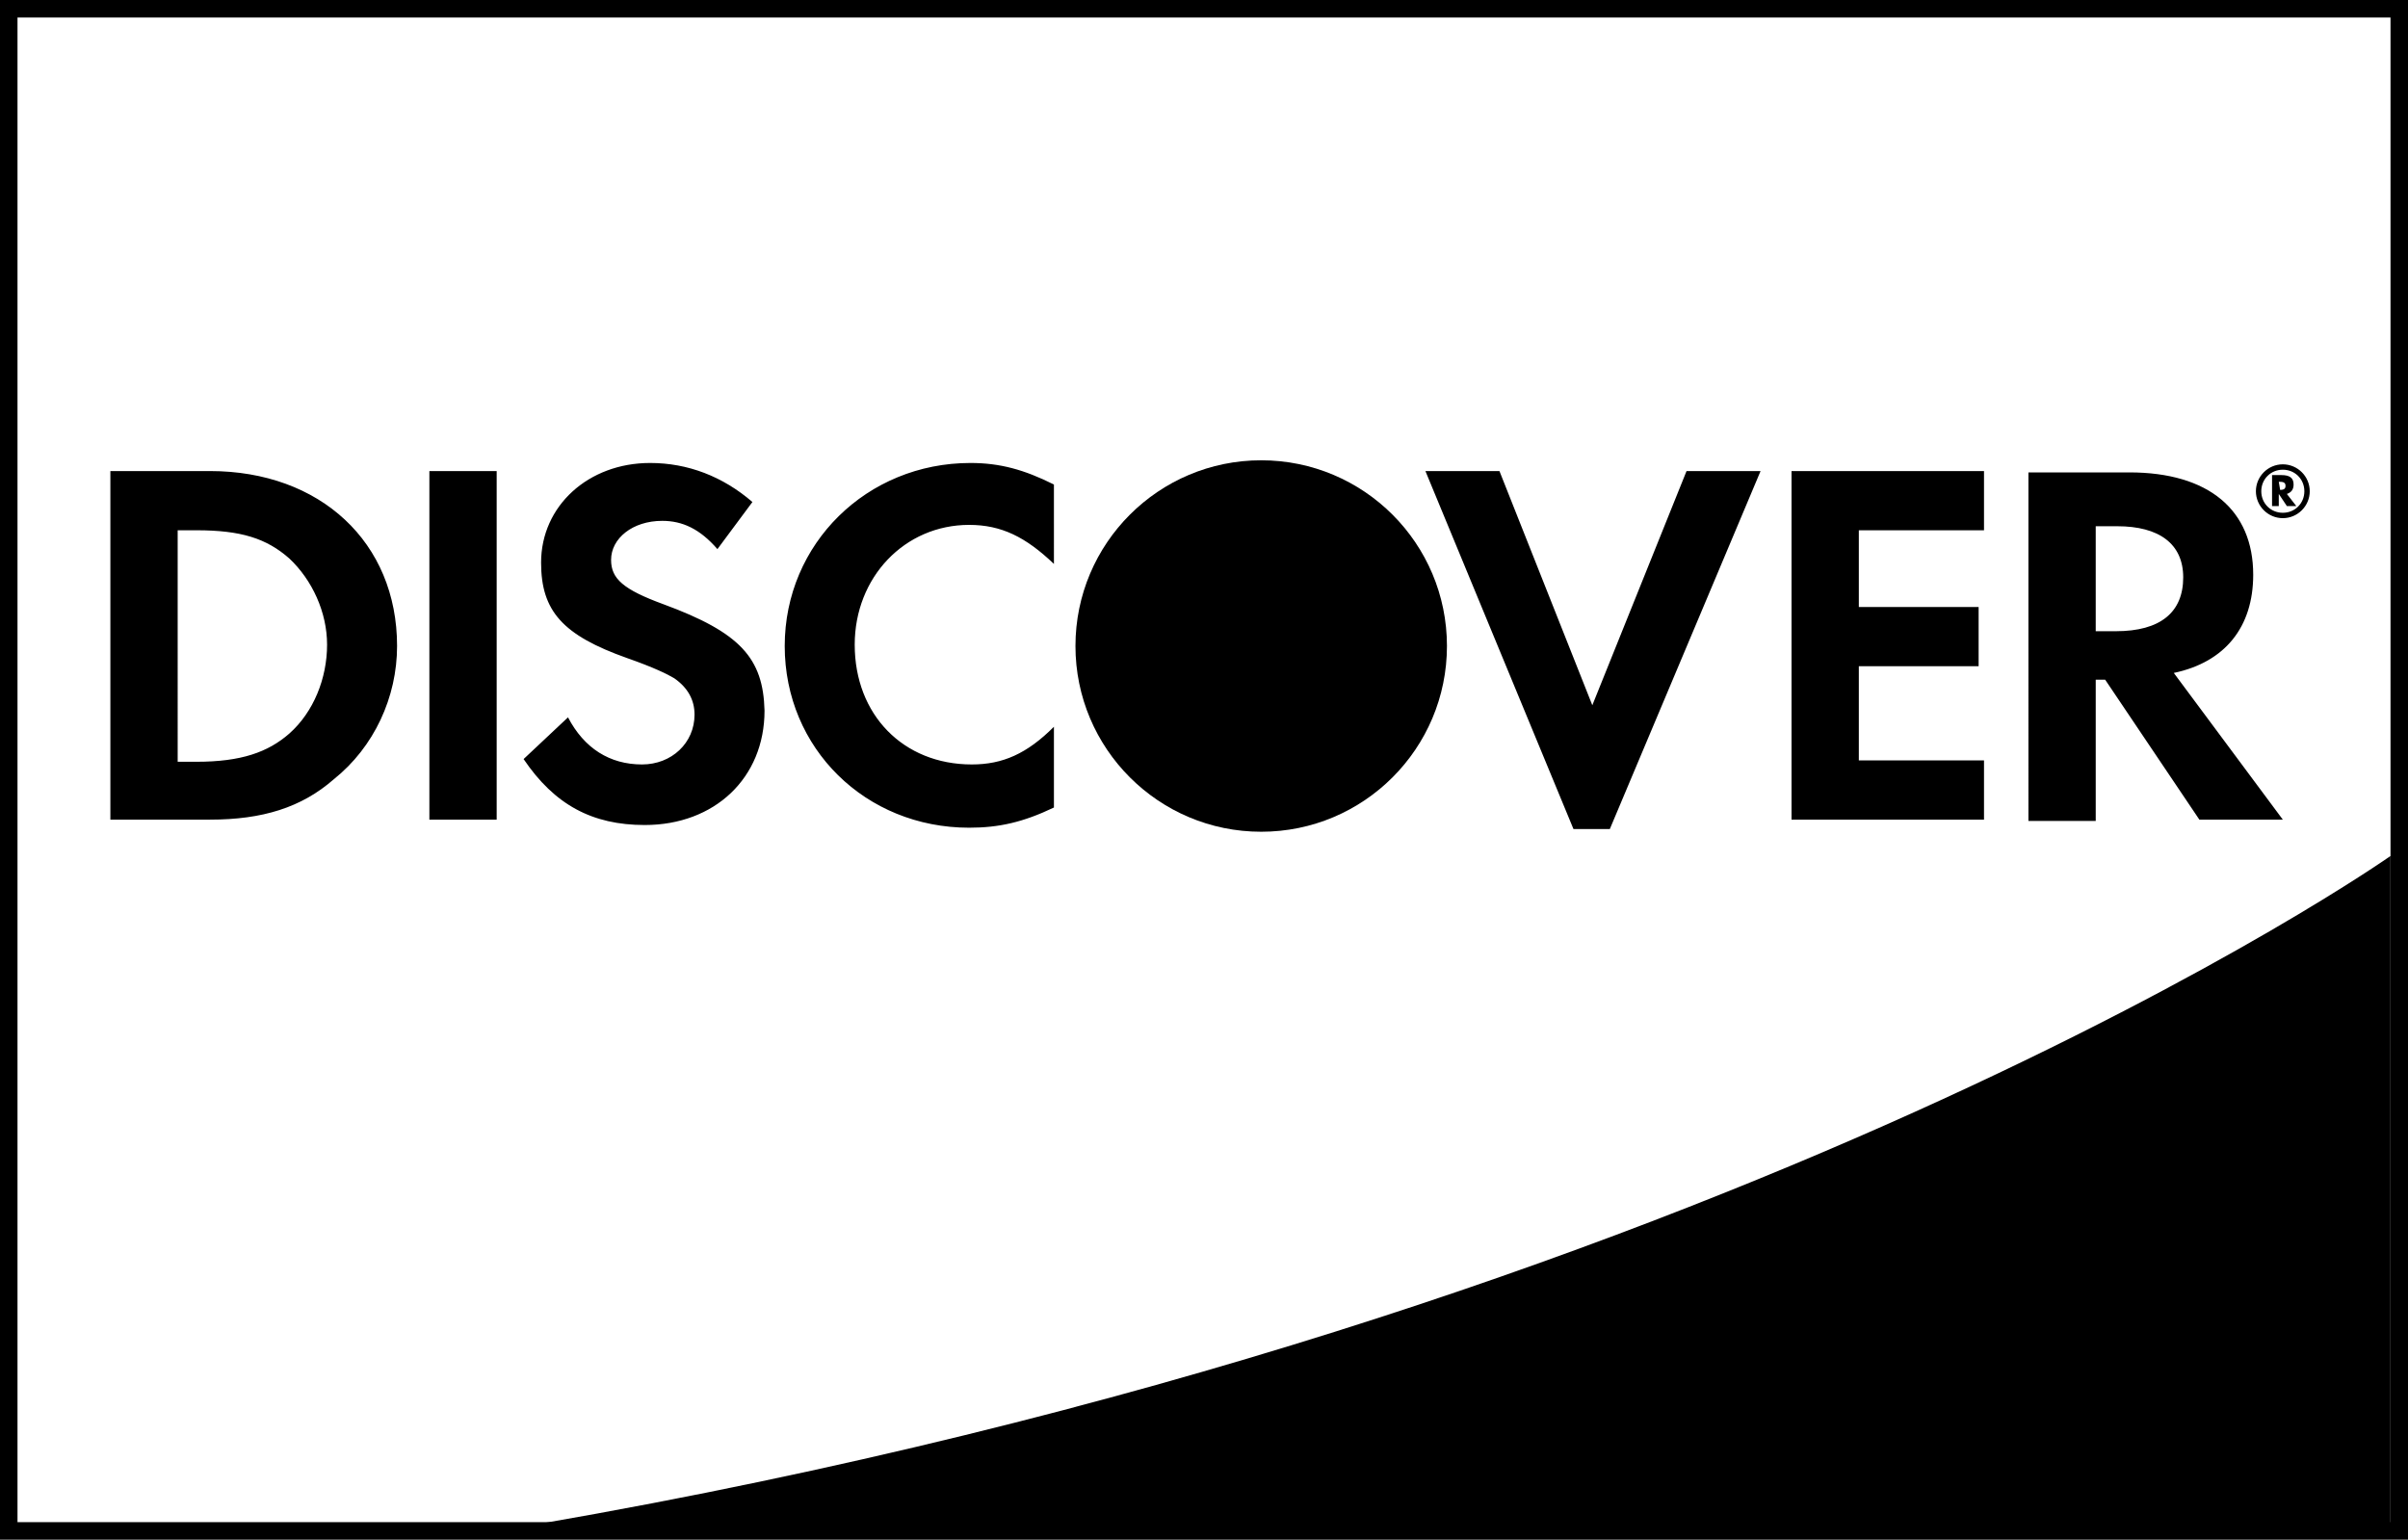 <svg xmlns="http://www.w3.org/2000/svg" viewBox="0 0 178.9 114.4"><path fill="none" d="M.6.7h177.6v113.1H.7"/><path d="M177.6 63.6s-48.5 34.2-137.4 49.6h137.4V63.6z"/><path d="M178.2 0H0v114.4h178.9V0h-.7zm-.6 1.3v111.8H1.3V1.3h176.3z"/><path d="M15.6 35H8.2v25.9h7.4c3.9 0 6.8-.9 9.2-3 3-2.4 4.7-6.1 4.7-9.9 0-7.7-5.7-13-13.9-13zm5.9 19.5c-1.6 1.4-3.6 2.1-6.9 2.1h-1.4V39.4h1.4c3.3 0 5.2.6 6.9 2.1 1.7 1.6 2.8 4 2.8 6.4 0 2.5-1 5-2.8 6.6zM31.9 35h5v25.9h-5zm17.4 9.9c-3-1.1-3.9-1.9-3.9-3.3 0-1.6 1.6-2.9 3.8-2.9 1.5 0 2.8.6 4.1 2.1l2.6-3.5c-2.2-1.9-4.8-2.9-7.6-2.9-4.6 0-8.1 3.2-8.1 7.4 0 3.6 1.6 5.4 6.4 7.1 2 .7 3 1.2 3.5 1.5 1 .7 1.5 1.6 1.5 2.7 0 2.1-1.7 3.7-3.9 3.7-2.4 0-4.3-1.2-5.5-3.5l-3.3 3.1c2.3 3.4 5.1 4.9 9 4.9 5.2 0 8.9-3.5 8.9-8.5-.1-3.9-1.8-5.8-7.5-7.9zm9 3.1c0 7.6 6 13.5 13.7 13.5 2.2 0 4-.4 6.3-1.5v-6c-2 2-3.8 2.8-6.1 2.8-5.1 0-8.7-3.7-8.7-8.9 0-5 3.7-8.9 8.5-8.9 2.4 0 4.2.9 6.3 2.9V36c-2.2-1.1-4-1.6-6.2-1.6-7.7 0-13.8 6-13.8 13.6zm60 4.4L111.4 35h-5.5l11 26.6h2.7L130.8 35h-5.5m7.8 25.9h14.3v-4.4h-9.3v-7h8.9v-4.4h-8.9v-5.7h9.3V35h-14.3m34.3 7.7c0-4.8-3.3-7.6-9.2-7.6h-7.5V61h5V50.5h.7l7 10.4h6.2L161.5 50c3.8-.8 5.9-3.4 5.9-7.3zm-10.2 4.2h-1.5v-7.8h1.6c3.1 0 4.9 1.3 4.9 3.8 0 2.6-1.7 4-5 4z"/><circle cx="93.7" cy="48" r="13.8"/><path d="M170.4 36c0-.5-.3-.7-.9-.7h-.7v2.3h.5v-.9l.6.9h.7l-.7-.9c.3-.1.5-.3.5-.7zm-1 .4l-.1-.6h.1c.3 0 .4.1.4.3 0 .2-.1.3-.4.3z"/><path d="M169.6 34.5c-1.1 0-2 .9-2 2s.9 2 2 2 2-.9 2-2-.9-2-2-2zm0 3.6c-.9 0-1.6-.7-1.6-1.6 0-.9.7-1.6 1.6-1.6.9 0 1.6.7 1.6 1.6 0 .9-.7 1.6-1.6 1.6z"/></svg>
